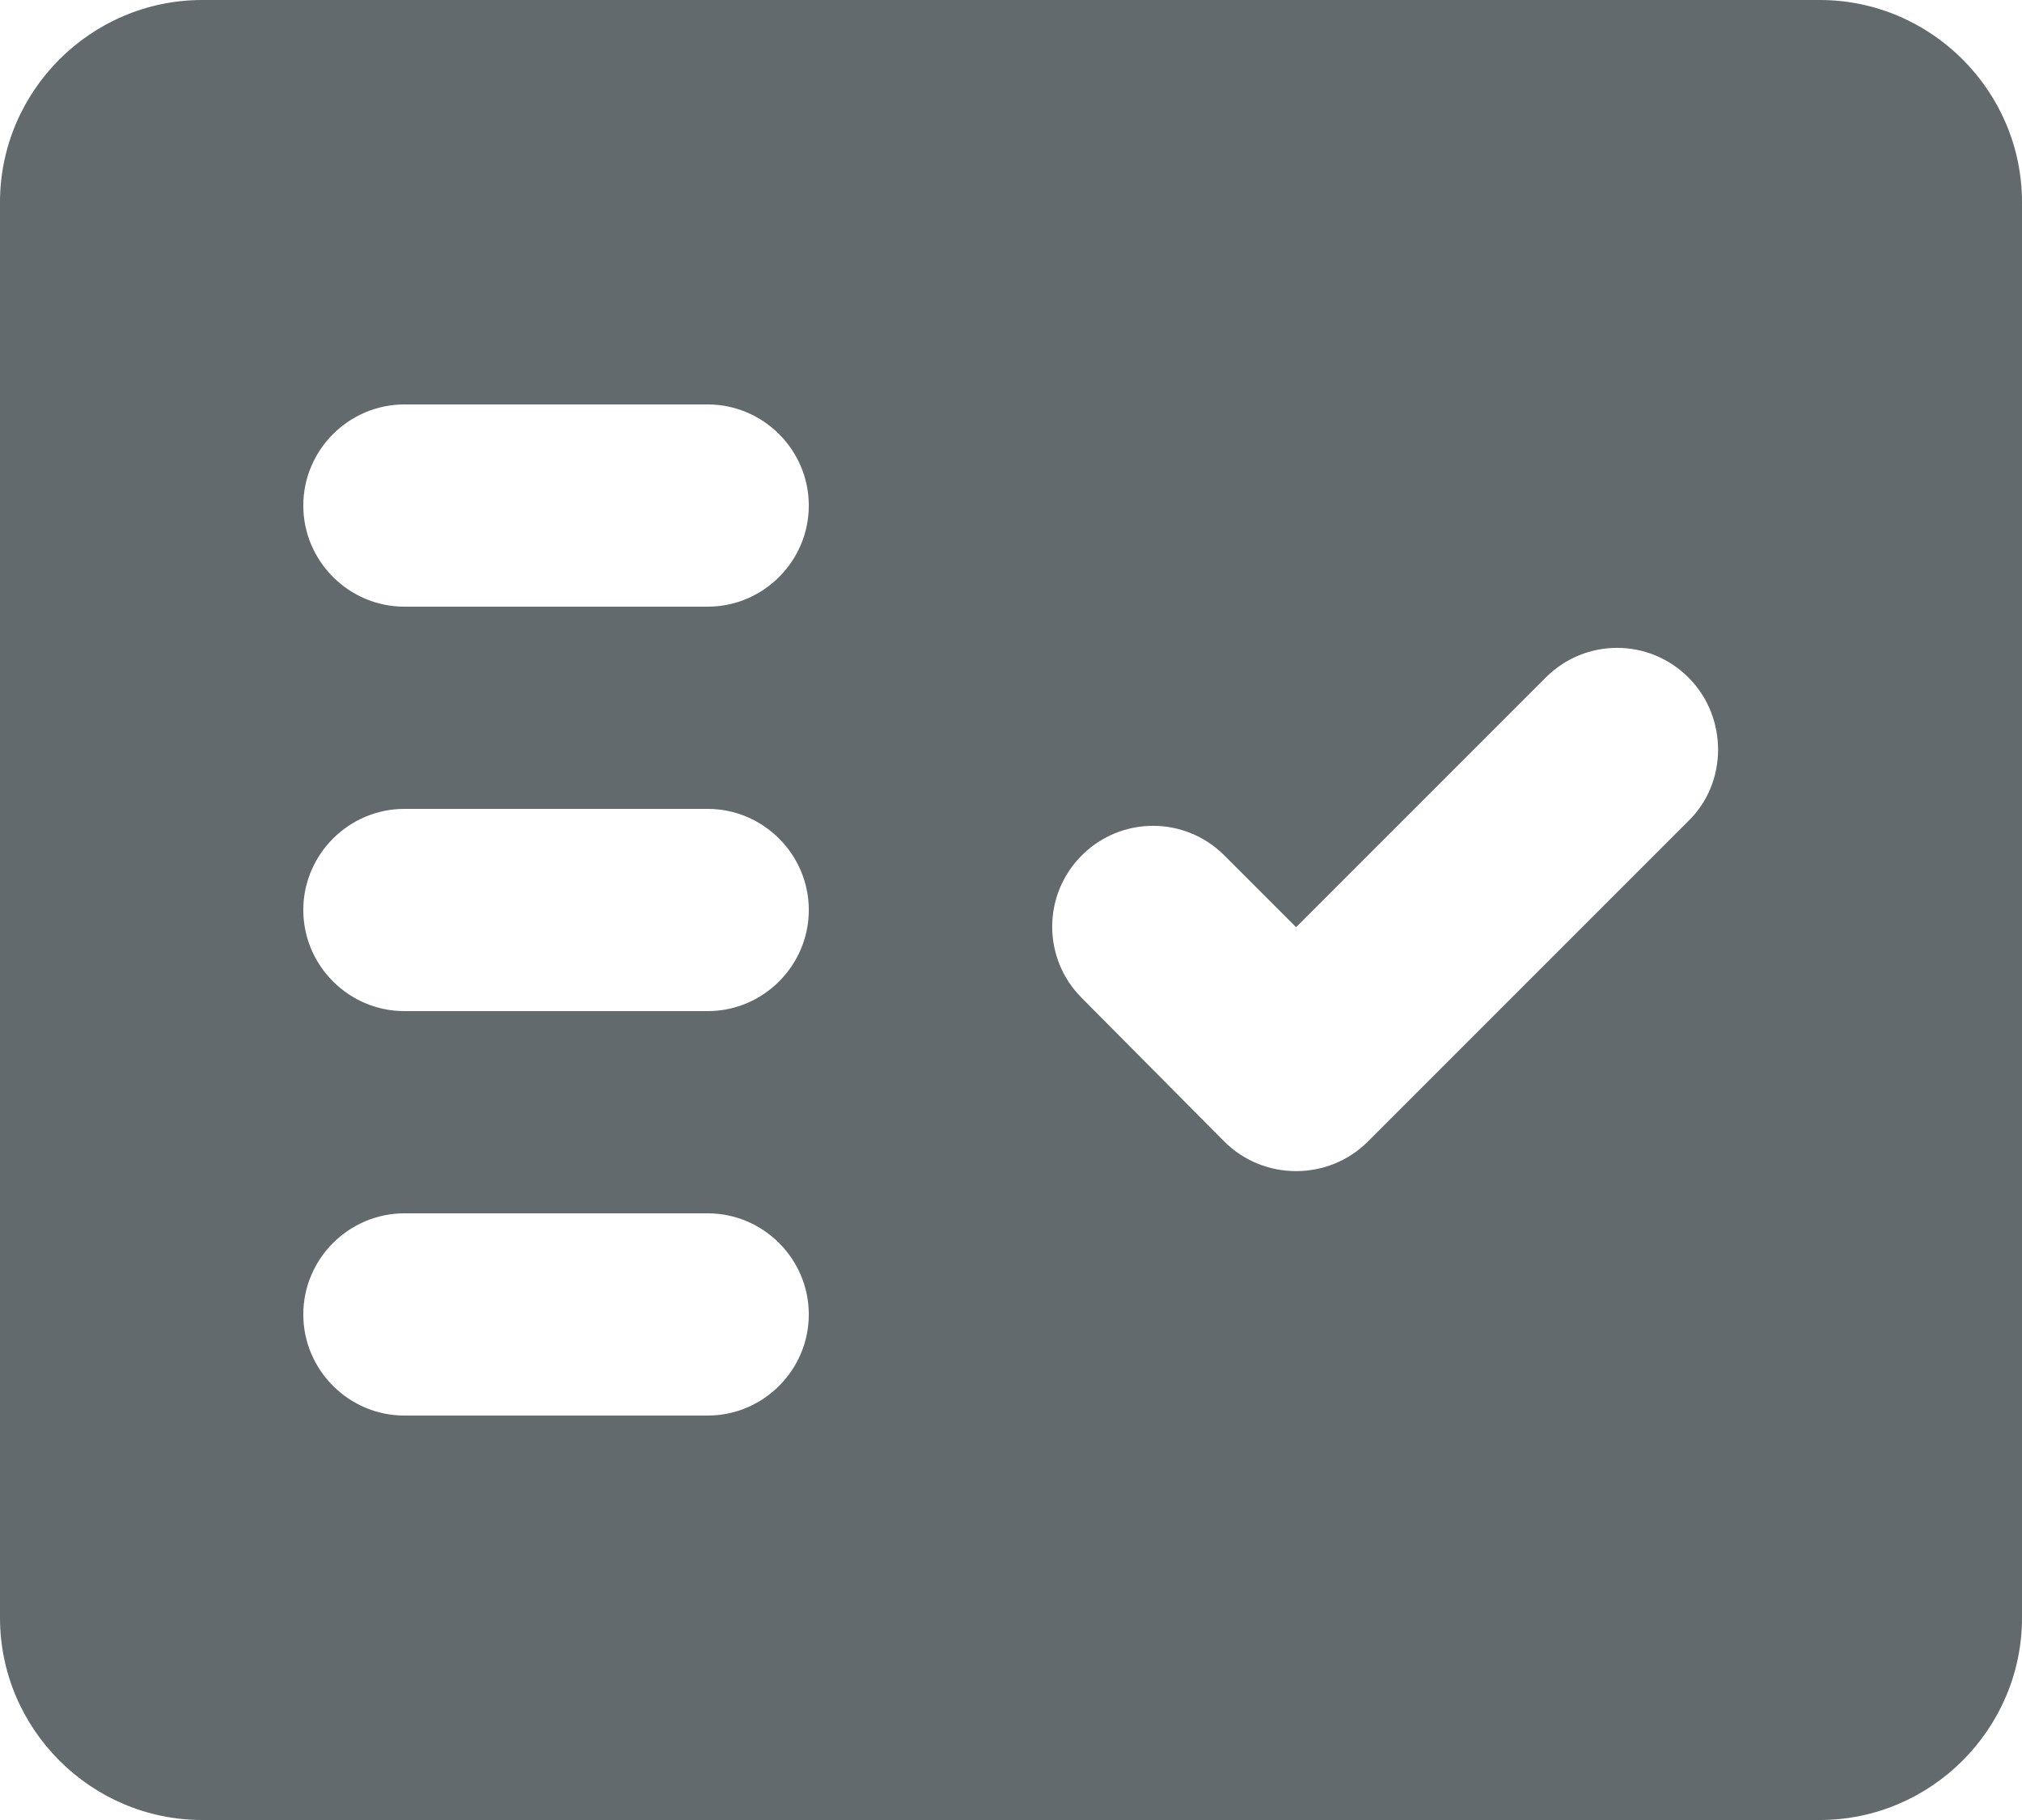 <svg width="20" height="18" viewBox="0 0 20 18" fill="none" xmlns="http://www.w3.org/2000/svg">
<path fill-rule="evenodd" clip-rule="evenodd" d="M18 0H2C0.9 0 0 0.9 0 2V16C0 17.1 0.9 18 2 18H18C19.1 18 20 17.1 20 16V2C20 0.9 19.1 0 18 0ZM7 14H4C3.45 14 3 13.55 3 13C3 12.45 3.45 12 4 12H7C7.55 12 8 12.45 8 13C8 13.55 7.55 14 7 14ZM7 10H4C3.45 10 3 9.55 3 9C3 8.45 3.45 8 4 8H7C7.55 8 8 8.45 8 9C8 9.55 7.55 10 7 10ZM7 6H4C3.45 6 3 5.55 3 5C3 4.45 3.45 4 4 4H7C7.55 4 8 4.45 8 5C8 5.55 7.55 6 7 6ZM16.7 8.12L13.53 11.29C13.14 11.68 12.5 11.68 12.11 11.29L10.7 9.87C10.31 9.48 10.31 8.85 10.7 8.46C11.09 8.07 11.72 8.07 12.11 8.46L12.82 9.17L15.29 6.7C15.68 6.31 16.31 6.31 16.7 6.7L16.71 6.71C17.09 7.1 17.09 7.74 16.7 8.12Z" fill="#626A6E"/>
</svg>

